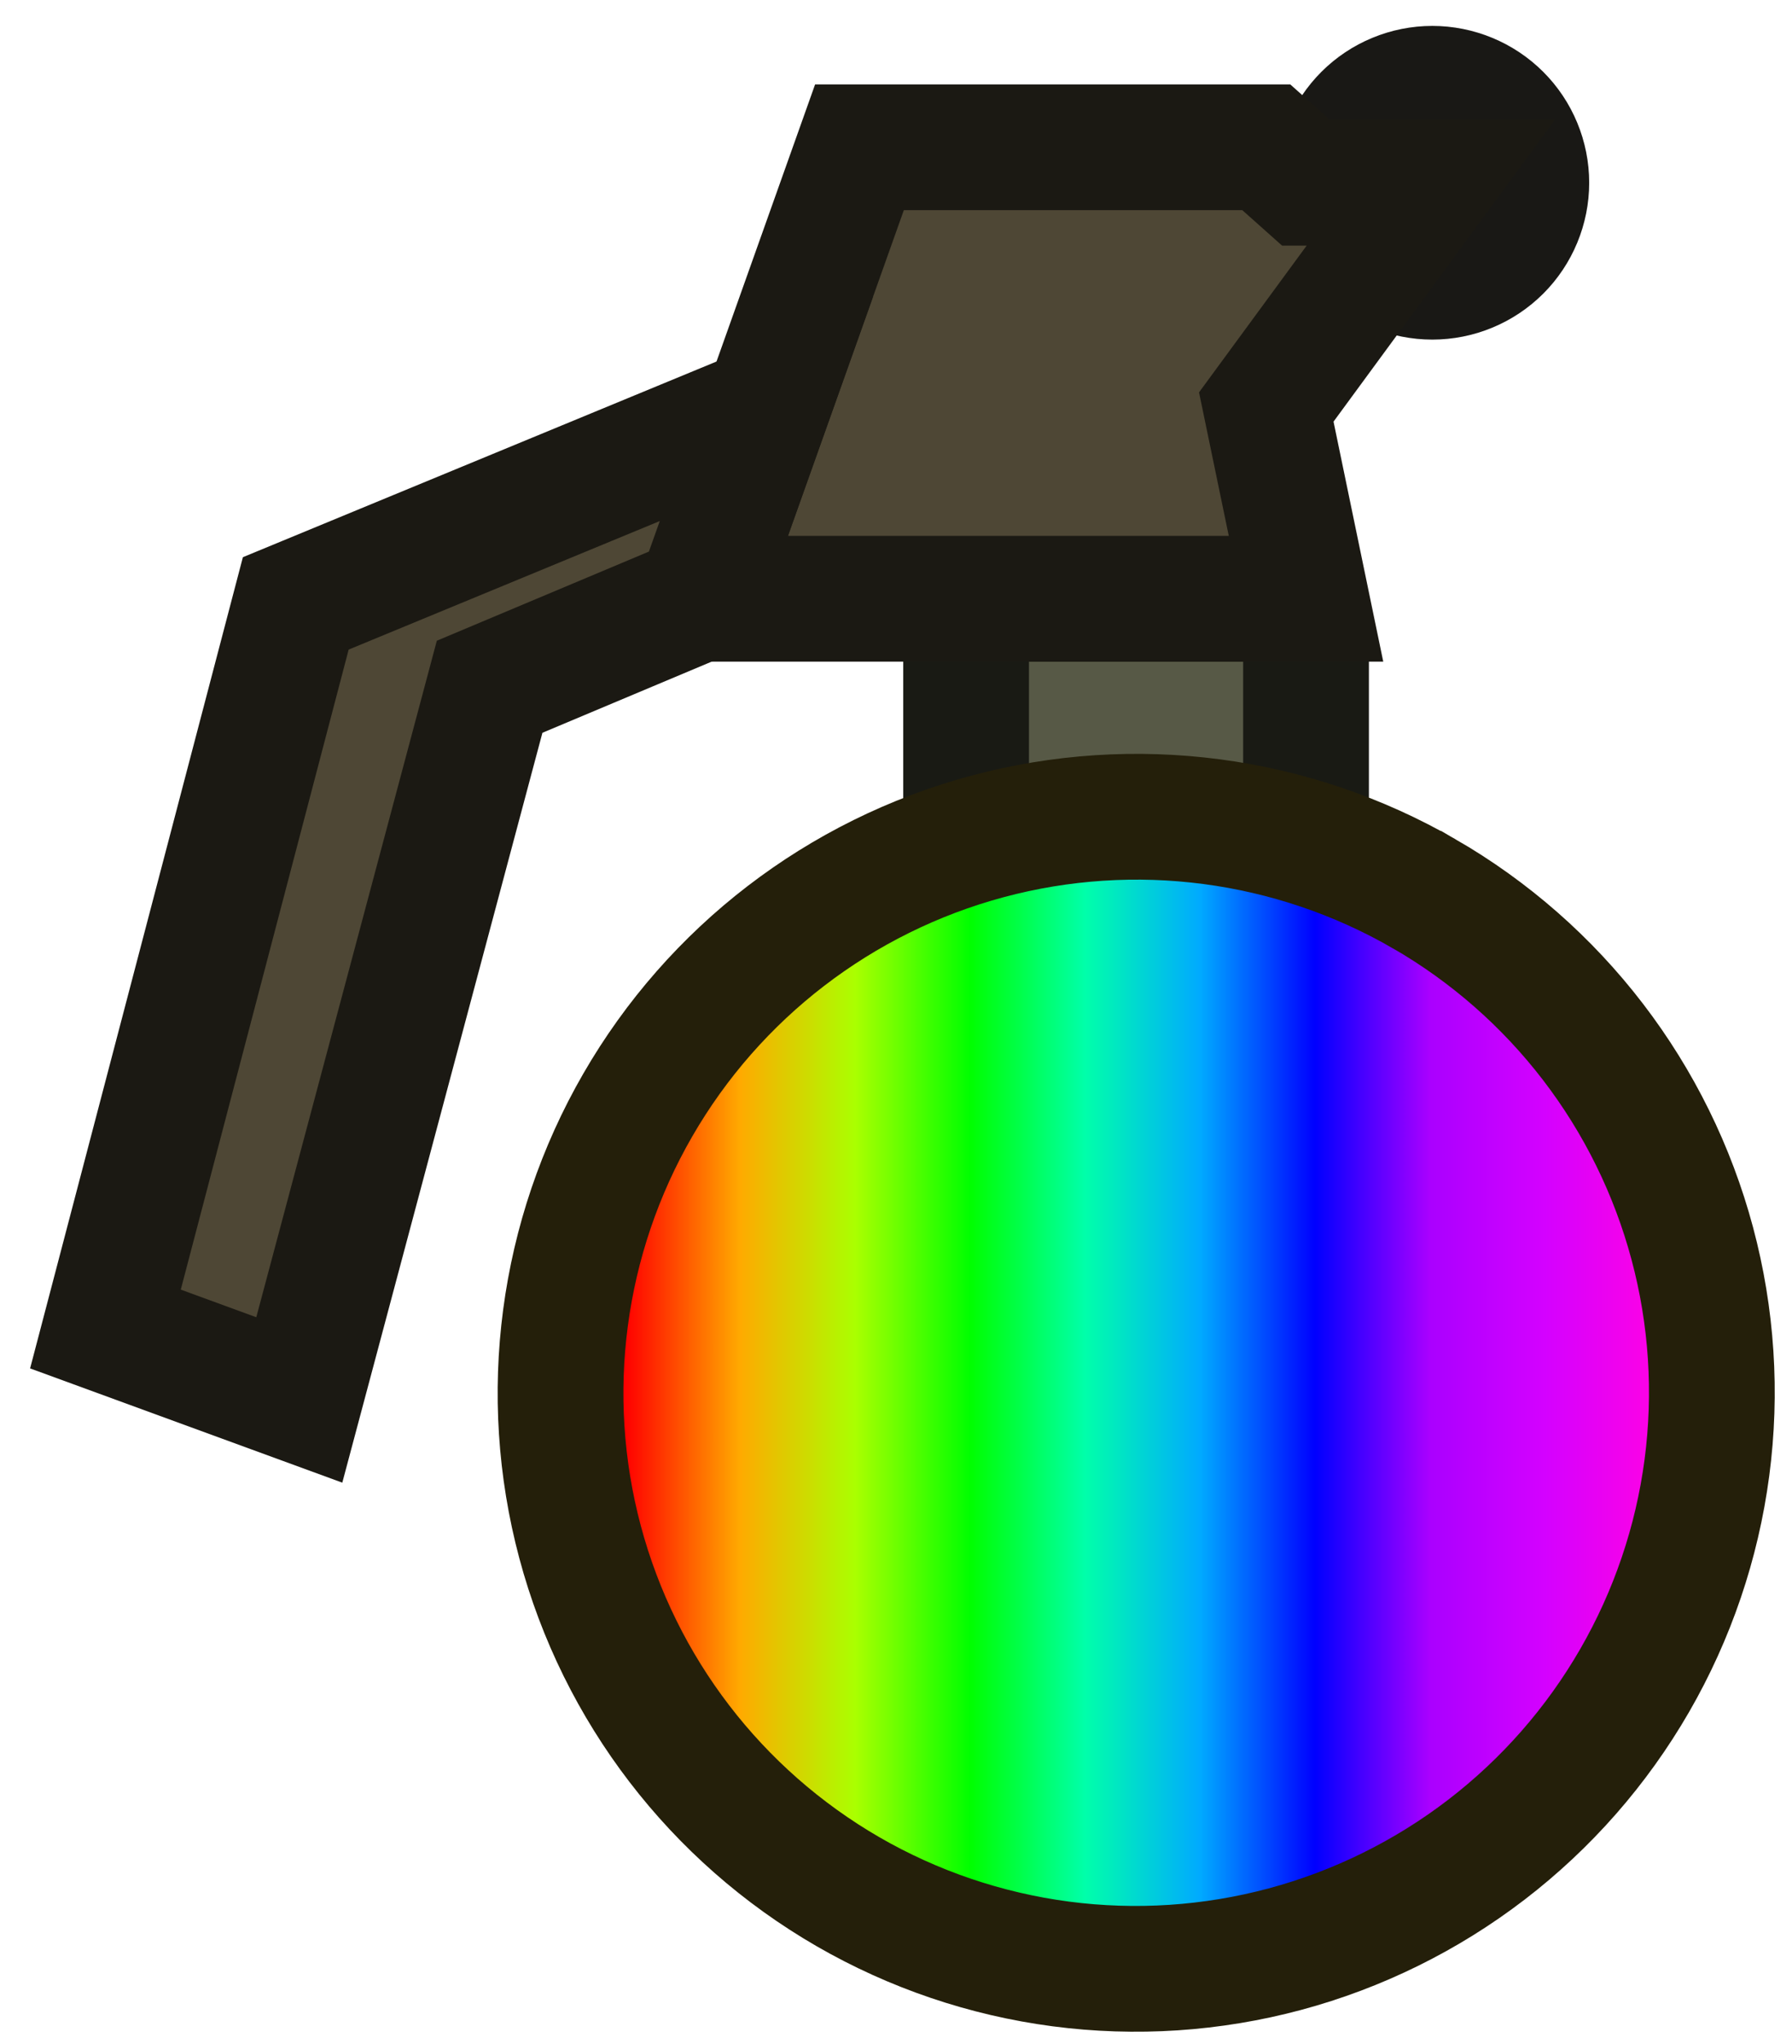 <?xml version="1.0" encoding="UTF-8" standalone="no"?>
<svg
   width="57"
   height="65"
   viewBox="0 0 57 65"
   fill="none"
   version="1.1"
   id="svg7"
   sodipodi:docname="proj_confetti_nopin.svg"
   inkscape:version="1.3.2 (1:1.3.2+202311252150+091e20ef0f)"
   xmlns:inkscape="http://www.inkscape.org/namespaces/inkscape"
   xmlns:sodipodi="http://sodipodi.sourceforge.net/DTD/sodipodi-0.dtd"
   xmlns:xlink="http://www.w3.org/1999/xlink"
   xmlns="http://www.w3.org/2000/svg"
   xmlns:svg="http://www.w3.org/2000/svg">
  <defs
     id="defs7">
    <clipPath
       clipPathUnits="userSpaceOnUse"
       id="clipPath16-0">
      <g
         id="g18-35">
        <g
           id="g17-8">
          <g
             inkscape:label="Clip"
             id="use16-4"
             clip-path="url(#clipPath6-1)">
            <path
               d="m 47.543,36.598 c -4.205,-2.426 -9.202,-3.082 -13.893,-1.822 -4.691,1.26 -8.69,4.331 -11.119,8.54 -2.43,4.208 -3.09,9.207 -1.836,13.899 1.254,4.692 4.32,8.692 8.524,11.121 2.082,1.202 4.381,1.982 6.765,2.296 2.384,0.313 4.807,0.153 7.13,-0.47 2.323,-0.624 4.501,-1.699 6.41,-3.164 1.908,-1.465 3.51,-3.292 4.713,-5.376 1.203,-2.084 1.985,-4.384 2.3,-6.77 0.315,-2.385 0.157,-4.809 -0.465,-7.133 -0.622,-2.324 -1.695,-4.502 -3.158,-6.41 -1.463,-1.908 -3.288,-3.509 -5.37,-4.711 z"
               stroke="#191a14"
               stroke-width="4"
               stroke-miterlimit="3.994"
               id="path52-84" />
          </g>
        </g>
      </g>
    </clipPath>
    <clipPath
       clipPathUnits="userSpaceOnUse"
       id="clipPath6-1">
      <g
         id="g7-0">
        <g
           inkscape:label="Clip"
           id="use6-0"
           clip-path="url(#clipPath6-1)">
          <path
             d="m 47.543,36.598 c -4.205,-2.426 -9.202,-3.082 -13.893,-1.822 -4.691,1.26 -8.69,4.331 -11.119,8.54 -2.43,4.208 -3.09,9.207 -1.836,13.899 1.254,4.692 4.32,8.692 8.524,11.121 2.082,1.202 4.381,1.982 6.765,2.296 2.384,0.313 4.807,0.153 7.13,-0.47 2.323,-0.624 4.501,-1.699 6.41,-3.164 1.908,-1.465 3.51,-3.292 4.713,-5.376 1.203,-2.084 1.985,-4.384 2.3,-6.77 0.315,-2.385 0.157,-4.809 -0.465,-7.133 -0.622,-2.324 -1.695,-4.502 -3.158,-6.41 -1.463,-1.908 -3.288,-3.509 -5.37,-4.711 z"
             stroke="#191a14"
             stroke-width="4"
             stroke-miterlimit="3.994"
             id="path48-85" />
        </g>
      </g>
    </clipPath>
    <clipPath
       clipPathUnits="userSpaceOnUse"
       id="clipPath14-8">
      <g
         id="g16-4">
        <g
           id="g15-7">
          <g
             inkscape:label="Clip"
             id="use14-28"
             clip-path="url(#clipPath6-1)">
            <path
               d="m 47.543,36.598 c -4.205,-2.426 -9.202,-3.082 -13.893,-1.822 -4.691,1.26 -8.69,4.331 -11.119,8.54 -2.43,4.208 -3.09,9.207 -1.836,13.899 1.254,4.692 4.32,8.692 8.524,11.121 2.082,1.202 4.381,1.982 6.765,2.296 2.384,0.313 4.807,0.153 7.13,-0.47 2.323,-0.624 4.501,-1.699 6.41,-3.164 1.908,-1.465 3.51,-3.292 4.713,-5.376 1.203,-2.084 1.985,-4.384 2.3,-6.77 0.315,-2.385 0.157,-4.809 -0.465,-7.133 -0.622,-2.324 -1.695,-4.502 -3.158,-6.41 -1.463,-1.908 -3.288,-3.509 -5.37,-4.711 z"
               stroke="#191a14"
               stroke-width="4"
               stroke-miterlimit="3.994"
               id="path51-0" />
          </g>
        </g>
      </g>
    </clipPath>
    <clipPath
       clipPathUnits="userSpaceOnUse"
       id="clipPath2">
      <g
         id="g2">
        <g
           inkscape:label="Clip"
           id="g1"
           clip-path="url(#clipPath6-1)">
          <path
             d="m 47.543,36.598 c -4.205,-2.426 -9.202,-3.082 -13.893,-1.822 -4.691,1.26 -8.69,4.331 -11.119,8.54 -2.43,4.208 -3.09,9.207 -1.836,13.899 1.254,4.692 4.32,8.692 8.524,11.121 2.082,1.202 4.381,1.982 6.765,2.296 2.384,0.313 4.807,0.153 7.13,-0.47 2.323,-0.624 4.501,-1.699 6.41,-3.164 1.908,-1.465 3.51,-3.292 4.713,-5.376 1.203,-2.084 1.985,-4.384 2.3,-6.77 0.315,-2.385 0.157,-4.809 -0.465,-7.133 -0.622,-2.324 -1.695,-4.502 -3.158,-6.41 -1.463,-1.908 -3.288,-3.509 -5.37,-4.711 z"
             stroke="#191a14"
             stroke-width="4"
             stroke-miterlimit="3.994"
             id="path1-1" />
        </g>
      </g>
    </clipPath>
    <clipPath
       clipPathUnits="userSpaceOnUse"
       id="clipPath10-00">
      <g
         id="g14-5">
        <g
           id="g13-2">
          <g
             inkscape:label="Clip"
             id="use10-2"
             clip-path="url(#clipPath6-1)">
            <path
               d="m 47.543,36.598 c -4.205,-2.426 -9.202,-3.082 -13.893,-1.822 -4.691,1.26 -8.69,4.331 -11.119,8.54 -2.43,4.208 -3.09,9.207 -1.836,13.899 1.254,4.692 4.32,8.692 8.524,11.121 2.082,1.202 4.381,1.982 6.765,2.296 2.384,0.313 4.807,0.153 7.13,-0.47 2.323,-0.624 4.501,-1.699 6.41,-3.164 1.908,-1.465 3.51,-3.292 4.713,-5.376 1.203,-2.084 1.985,-4.384 2.3,-6.77 0.315,-2.385 0.157,-4.809 -0.465,-7.133 -0.622,-2.324 -1.695,-4.502 -3.158,-6.41 -1.463,-1.908 -3.288,-3.509 -5.37,-4.711 z"
               stroke="#191a14"
               stroke-width="4"
               stroke-miterlimit="3.994"
               id="path50-08" />
          </g>
        </g>
      </g>
    </clipPath>
    <clipPath
       clipPathUnits="userSpaceOnUse"
       id="clipPath4">
      <g
         id="g4">
        <g
           inkscape:label="Clip"
           id="g3"
           clip-path="url(#clipPath6-1)">
          <path
             d="m 47.543,36.598 c -4.205,-2.426 -9.202,-3.082 -13.893,-1.822 -4.691,1.26 -8.69,4.331 -11.119,8.54 -2.43,4.208 -3.09,9.207 -1.836,13.899 1.254,4.692 4.32,8.692 8.524,11.121 2.082,1.202 4.381,1.982 6.765,2.296 2.384,0.313 4.807,0.153 7.13,-0.47 2.323,-0.624 4.501,-1.699 6.41,-3.164 1.908,-1.465 3.51,-3.292 4.713,-5.376 1.203,-2.084 1.985,-4.384 2.3,-6.77 0.315,-2.385 0.157,-4.809 -0.465,-7.133 -0.622,-2.324 -1.695,-4.502 -3.158,-6.41 -1.463,-1.908 -3.288,-3.509 -5.37,-4.711 z"
             stroke="#191a14"
             stroke-width="4"
             stroke-miterlimit="3.994"
             id="path2" />
        </g>
      </g>
    </clipPath>
    <clipPath
       clipPathUnits="userSpaceOnUse"
       id="clipPath8-4">
      <g
         id="g10-7">
        <g
           id="g9-40">
          <g
             inkscape:label="Clip"
             id="use8-0"
             clip-path="url(#clipPath6-1)">
            <path
               d="m 47.543,36.598 c -4.205,-2.426 -9.202,-3.082 -13.893,-1.822 -4.691,1.26 -8.69,4.331 -11.119,8.54 -2.43,4.208 -3.09,9.207 -1.836,13.899 1.254,4.692 4.32,8.692 8.524,11.121 2.082,1.202 4.381,1.982 6.765,2.296 2.384,0.313 4.807,0.153 7.13,-0.47 2.323,-0.624 4.501,-1.699 6.41,-3.164 1.908,-1.465 3.51,-3.292 4.713,-5.376 1.203,-2.084 1.985,-4.384 2.3,-6.77 0.315,-2.385 0.157,-4.809 -0.465,-7.133 -0.622,-2.324 -1.695,-4.502 -3.158,-6.41 -1.463,-1.908 -3.288,-3.509 -5.37,-4.711 z"
               stroke="#191a14"
               stroke-width="4"
               stroke-miterlimit="3.994"
               id="path49-66" />
          </g>
        </g>
      </g>
    </clipPath>
    <clipPath
       clipPathUnits="userSpaceOnUse"
       id="clipPath6">
      <g
         id="g6">
        <g
           inkscape:label="Clip"
           id="g5"
           clip-path="url(#clipPath6-1)">
          <path
             d="m 47.543,36.598 c -4.205,-2.426 -9.202,-3.082 -13.893,-1.822 -4.691,1.26 -8.69,4.331 -11.119,8.54 -2.43,4.208 -3.09,9.207 -1.836,13.899 1.254,4.692 4.32,8.692 8.524,11.121 2.082,1.202 4.381,1.982 6.765,2.296 2.384,0.313 4.807,0.153 7.13,-0.47 2.323,-0.624 4.501,-1.699 6.41,-3.164 1.908,-1.465 3.51,-3.292 4.713,-5.376 1.203,-2.084 1.985,-4.384 2.3,-6.77 0.315,-2.385 0.157,-4.809 -0.465,-7.133 -0.622,-2.324 -1.695,-4.502 -3.158,-6.41 -1.463,-1.908 -3.288,-3.509 -5.37,-4.711 z"
             stroke="#191a14"
             stroke-width="4"
             stroke-miterlimit="3.994"
             id="path4-2" />
        </g>
      </g>
    </clipPath>
    <clipPath
       clipPathUnits="userSpaceOnUse"
       id="clipPath25-5">
      <g
         id="g27-8">
        <g
           id="g26-5">
          <g
             inkscape:label="Clip"
             id="use25-05"
             clip-path="url(#clipPath6-1)">
            <path
               d="m 47.543,36.598 c -4.205,-2.426 -9.202,-3.082 -13.893,-1.822 -4.691,1.26 -8.69,4.331 -11.119,8.54 -2.43,4.208 -3.09,9.207 -1.836,13.899 1.254,4.692 4.32,8.692 8.524,11.121 2.082,1.202 4.381,1.982 6.765,2.296 2.384,0.313 4.807,0.153 7.13,-0.47 2.323,-0.624 4.501,-1.699 6.41,-3.164 1.908,-1.465 3.51,-3.292 4.713,-5.376 1.203,-2.084 1.985,-4.384 2.3,-6.77 0.315,-2.385 0.157,-4.809 -0.465,-7.133 -0.622,-2.324 -1.695,-4.502 -3.158,-6.41 -1.463,-1.908 -3.288,-3.509 -5.37,-4.711 z"
               stroke="#191a14"
               stroke-width="4"
               stroke-miterlimit="3.994"
               id="path56-6" />
          </g>
        </g>
      </g>
    </clipPath>
    <clipPath
       clipPathUnits="userSpaceOnUse"
       id="clipPath8">
      <g
         id="g8">
        <g
           inkscape:label="Clip"
           id="g7"
           clip-path="url(#clipPath6-1)">
          <path
             d="m 47.543,36.598 c -4.205,-2.426 -9.202,-3.082 -13.893,-1.822 -4.691,1.26 -8.69,4.331 -11.119,8.54 -2.43,4.208 -3.09,9.207 -1.836,13.899 1.254,4.692 4.32,8.692 8.524,11.121 2.082,1.202 4.381,1.982 6.765,2.296 2.384,0.313 4.807,0.153 7.13,-0.47 2.323,-0.624 4.501,-1.699 6.41,-3.164 1.908,-1.465 3.51,-3.292 4.713,-5.376 1.203,-2.084 1.985,-4.384 2.3,-6.77 0.315,-2.385 0.157,-4.809 -0.465,-7.133 -0.622,-2.324 -1.695,-4.502 -3.158,-6.41 -1.463,-1.908 -3.288,-3.509 -5.37,-4.711 z"
             stroke="#191a14"
             stroke-width="4"
             stroke-miterlimit="3.994"
             id="path6-7" />
        </g>
      </g>
    </clipPath>
    <clipPath
       clipPathUnits="userSpaceOnUse"
       id="clipPath23-6">
      <g
         id="g25-3">
        <g
           id="g24-2">
          <g
             inkscape:label="Clip"
             id="use23-7"
             clip-path="url(#clipPath6-1)">
            <path
               d="m 47.543,36.598 c -4.205,-2.426 -9.202,-3.082 -13.893,-1.822 -4.691,1.26 -8.69,4.331 -11.119,8.54 -2.43,4.208 -3.09,9.207 -1.836,13.899 1.254,4.692 4.32,8.692 8.524,11.121 2.082,1.202 4.381,1.982 6.765,2.296 2.384,0.313 4.807,0.153 7.13,-0.47 2.323,-0.624 4.501,-1.699 6.41,-3.164 1.908,-1.465 3.51,-3.292 4.713,-5.376 1.203,-2.084 1.985,-4.384 2.3,-6.77 0.315,-2.385 0.157,-4.809 -0.465,-7.133 -0.622,-2.324 -1.695,-4.502 -3.158,-6.41 -1.463,-1.908 -3.288,-3.509 -5.37,-4.711 z"
               stroke="#191a14"
               stroke-width="4"
               stroke-miterlimit="3.994"
               id="path55-19" />
          </g>
        </g>
      </g>
    </clipPath>
    <clipPath
       clipPathUnits="userSpaceOnUse"
       id="clipPath10">
      <g
         id="g10">
        <g
           inkscape:label="Clip"
           id="g9"
           clip-path="url(#clipPath6-1)">
          <path
             d="m 47.543,36.598 c -4.205,-2.426 -9.202,-3.082 -13.893,-1.822 -4.691,1.26 -8.69,4.331 -11.119,8.54 -2.43,4.208 -3.09,9.207 -1.836,13.899 1.254,4.692 4.32,8.692 8.524,11.121 2.082,1.202 4.381,1.982 6.765,2.296 2.384,0.313 4.807,0.153 7.13,-0.47 2.323,-0.624 4.501,-1.699 6.41,-3.164 1.908,-1.465 3.51,-3.292 4.713,-5.376 1.203,-2.084 1.985,-4.384 2.3,-6.77 0.315,-2.385 0.157,-4.809 -0.465,-7.133 -0.622,-2.324 -1.695,-4.502 -3.158,-6.41 -1.463,-1.908 -3.288,-3.509 -5.37,-4.711 z"
             stroke="#191a14"
             stroke-width="4"
             stroke-miterlimit="3.994"
             id="path8" />
        </g>
      </g>
    </clipPath>
    <clipPath
       clipPathUnits="userSpaceOnUse"
       id="clipPath21-1">
      <g
         id="g23-1">
        <g
           id="g22-5">
          <g
             inkscape:label="Clip"
             id="use21-6"
             clip-path="url(#clipPath6-1)">
            <path
               d="m 47.543,36.598 c -4.205,-2.426 -9.202,-3.082 -13.893,-1.822 -4.691,1.26 -8.69,4.331 -11.119,8.54 -2.43,4.208 -3.09,9.207 -1.836,13.899 1.254,4.692 4.32,8.692 8.524,11.121 2.082,1.202 4.381,1.982 6.765,2.296 2.384,0.313 4.807,0.153 7.13,-0.47 2.323,-0.624 4.501,-1.699 6.41,-3.164 1.908,-1.465 3.51,-3.292 4.713,-5.376 1.203,-2.084 1.985,-4.384 2.3,-6.77 0.315,-2.385 0.157,-4.809 -0.465,-7.133 -0.622,-2.324 -1.695,-4.502 -3.158,-6.41 -1.463,-1.908 -3.288,-3.509 -5.37,-4.711 z"
               stroke="#191a14"
               stroke-width="4"
               stroke-miterlimit="3.994"
               id="path54-9" />
          </g>
        </g>
      </g>
    </clipPath>
    <clipPath
       clipPathUnits="userSpaceOnUse"
       id="clipPath12">
      <g
         id="g12">
        <g
           inkscape:label="Clip"
           id="g11"
           clip-path="url(#clipPath6-1)">
          <path
             d="m 47.543,36.598 c -4.205,-2.426 -9.202,-3.082 -13.893,-1.822 -4.691,1.26 -8.69,4.331 -11.119,8.54 -2.43,4.208 -3.09,9.207 -1.836,13.899 1.254,4.692 4.32,8.692 8.524,11.121 2.082,1.202 4.381,1.982 6.765,2.296 2.384,0.313 4.807,0.153 7.13,-0.47 2.323,-0.624 4.501,-1.699 6.41,-3.164 1.908,-1.465 3.51,-3.292 4.713,-5.376 1.203,-2.084 1.985,-4.384 2.3,-6.77 0.315,-2.385 0.157,-4.809 -0.465,-7.133 -0.622,-2.324 -1.695,-4.502 -3.158,-6.41 -1.463,-1.908 -3.288,-3.509 -5.37,-4.711 z"
             stroke="#191a14"
             stroke-width="4"
             stroke-miterlimit="3.994"
             id="path10" />
        </g>
      </g>
    </clipPath>
    <clipPath
       clipPathUnits="userSpaceOnUse"
       id="clipPath19-5">
      <g
         id="g19-17">
        <g
           inkscape:label="Clip"
           id="g12-60"
           clip-path="url(#clipPath6-1)">
          <path
             d="m 47.543,36.598 c -4.205,-2.426 -9.202,-3.082 -13.893,-1.822 -4.691,1.26 -8.69,4.331 -11.119,8.54 -2.43,4.208 -3.09,9.207 -1.836,13.899 1.254,4.692 4.32,8.692 8.524,11.121 2.082,1.202 4.381,1.982 6.765,2.296 2.384,0.313 4.807,0.153 7.13,-0.47 2.323,-0.624 4.501,-1.699 6.41,-3.164 1.908,-1.465 3.51,-3.292 4.713,-5.376 1.203,-2.084 1.985,-4.384 2.3,-6.77 0.315,-2.385 0.157,-4.809 -0.465,-7.133 -0.622,-2.324 -1.695,-4.502 -3.158,-6.41 -1.463,-1.908 -3.288,-3.509 -5.37,-4.711 z"
             stroke="#191a14"
             stroke-width="4"
             stroke-miterlimit="3.994"
             id="path11-56" />
        </g>
      </g>
    </clipPath>
    <clipPath
       clipPathUnits="userSpaceOnUse"
       id="clipPath14">
      <g
         id="g14">
        <g
           inkscape:label="Clip"
           id="g13"
           clip-path="url(#clipPath6-1)">
          <path
             d="m 47.543,36.598 c -4.205,-2.426 -9.202,-3.082 -13.893,-1.822 -4.691,1.26 -8.69,4.331 -11.119,8.54 -2.43,4.208 -3.09,9.207 -1.836,13.899 1.254,4.692 4.32,8.692 8.524,11.121 2.082,1.202 4.381,1.982 6.765,2.296 2.384,0.313 4.807,0.153 7.13,-0.47 2.323,-0.624 4.501,-1.699 6.41,-3.164 1.908,-1.465 3.51,-3.292 4.713,-5.376 1.203,-2.084 1.985,-4.384 2.3,-6.77 0.315,-2.385 0.157,-4.809 -0.465,-7.133 -0.622,-2.324 -1.695,-4.502 -3.158,-6.41 -1.463,-1.908 -3.288,-3.509 -5.37,-4.711 z"
             stroke="#191a14"
             stroke-width="4"
             stroke-miterlimit="3.994"
             id="path12" />
        </g>
      </g>
    </clipPath>
    <clipPath
       clipPathUnits="userSpaceOnUse"
       id="clipPath34-3">
      <g
         id="g36-1">
        <g
           id="g35-7">
          <g
             inkscape:label="Clip"
             id="use34-9"
             clip-path="url(#clipPath6-1)">
            <path
               d="m 47.543,36.598 c -4.205,-2.426 -9.202,-3.082 -13.893,-1.822 -4.691,1.26 -8.69,4.331 -11.119,8.54 -2.43,4.208 -3.09,9.207 -1.836,13.899 1.254,4.692 4.32,8.692 8.524,11.121 2.082,1.202 4.381,1.982 6.765,2.296 2.384,0.313 4.807,0.153 7.13,-0.47 2.323,-0.624 4.501,-1.699 6.41,-3.164 1.908,-1.465 3.51,-3.292 4.713,-5.376 1.203,-2.084 1.985,-4.384 2.3,-6.77 0.315,-2.385 0.157,-4.809 -0.465,-7.133 -0.622,-2.324 -1.695,-4.502 -3.158,-6.41 -1.463,-1.908 -3.288,-3.509 -5.37,-4.711 z"
               stroke="#191a14"
               stroke-width="4"
               stroke-miterlimit="3.994"
               id="path60-76" />
          </g>
        </g>
      </g>
    </clipPath>
    <clipPath
       clipPathUnits="userSpaceOnUse"
       id="clipPath16">
      <g
         id="g16">
        <g
           inkscape:label="Clip"
           id="g15"
           clip-path="url(#clipPath6-1)">
          <path
             d="m 47.543,36.598 c -4.205,-2.426 -9.202,-3.082 -13.893,-1.822 -4.691,1.26 -8.69,4.331 -11.119,8.54 -2.43,4.208 -3.09,9.207 -1.836,13.899 1.254,4.692 4.32,8.692 8.524,11.121 2.082,1.202 4.381,1.982 6.765,2.296 2.384,0.313 4.807,0.153 7.13,-0.47 2.323,-0.624 4.501,-1.699 6.41,-3.164 1.908,-1.465 3.51,-3.292 4.713,-5.376 1.203,-2.084 1.985,-4.384 2.3,-6.77 0.315,-2.385 0.157,-4.809 -0.465,-7.133 -0.622,-2.324 -1.695,-4.502 -3.158,-6.41 -1.463,-1.908 -3.288,-3.509 -5.37,-4.711 z"
             stroke="#191a14"
             stroke-width="4"
             stroke-miterlimit="3.994"
             id="path14" />
        </g>
      </g>
    </clipPath>
    <clipPath
       clipPathUnits="userSpaceOnUse"
       id="clipPath32-04">
      <g
         id="g37-69">
        <g
           id="g34-7">
          <g
             inkscape:label="Clip"
             id="use32-3"
             clip-path="url(#clipPath6-1)">
            <path
               d="m 47.543,36.598 c -4.205,-2.426 -9.202,-3.082 -13.893,-1.822 -4.691,1.26 -8.69,4.331 -11.119,8.54 -2.43,4.208 -3.09,9.207 -1.836,13.899 1.254,4.692 4.32,8.692 8.524,11.121 2.082,1.202 4.381,1.982 6.765,2.296 2.384,0.313 4.807,0.153 7.13,-0.47 2.323,-0.624 4.501,-1.699 6.41,-3.164 1.908,-1.465 3.51,-3.292 4.713,-5.376 1.203,-2.084 1.985,-4.384 2.3,-6.77 0.315,-2.385 0.157,-4.809 -0.465,-7.133 -0.622,-2.324 -1.695,-4.502 -3.158,-6.41 -1.463,-1.908 -3.288,-3.509 -5.37,-4.711 z"
               stroke="#191a14"
               stroke-width="4"
               stroke-miterlimit="3.994"
               id="path59-9" />
          </g>
        </g>
      </g>
    </clipPath>
    <clipPath
       clipPathUnits="userSpaceOnUse"
       id="clipPath18">
      <g
         id="g18">
        <g
           inkscape:label="Clip"
           id="g17"
           clip-path="url(#clipPath6-1)">
          <path
             d="m 47.543,36.598 c -4.205,-2.426 -9.202,-3.082 -13.893,-1.822 -4.691,1.26 -8.69,4.331 -11.119,8.54 -2.43,4.208 -3.09,9.207 -1.836,13.899 1.254,4.692 4.32,8.692 8.524,11.121 2.082,1.202 4.381,1.982 6.765,2.296 2.384,0.313 4.807,0.153 7.13,-0.47 2.323,-0.624 4.501,-1.699 6.41,-3.164 1.908,-1.465 3.51,-3.292 4.713,-5.376 1.203,-2.084 1.985,-4.384 2.3,-6.77 0.315,-2.385 0.157,-4.809 -0.465,-7.133 -0.622,-2.324 -1.695,-4.502 -3.158,-6.41 -1.463,-1.908 -3.288,-3.509 -5.37,-4.711 z"
             stroke="#191a14"
             stroke-width="4"
             stroke-miterlimit="3.994"
             id="path16" />
        </g>
      </g>
    </clipPath>
    <clipPath
       clipPathUnits="userSpaceOnUse"
       id="clipPath30-8">
      <g
         id="g41-3">
        <g
           id="g40-95">
          <g
             inkscape:label="Clip"
             id="use30-5"
             clip-path="url(#clipPath6-1)">
            <path
               d="m 47.543,36.598 c -4.205,-2.426 -9.202,-3.082 -13.893,-1.822 -4.691,1.26 -8.69,4.331 -11.119,8.54 -2.43,4.208 -3.09,9.207 -1.836,13.899 1.254,4.692 4.32,8.692 8.524,11.121 2.082,1.202 4.381,1.982 6.765,2.296 2.384,0.313 4.807,0.153 7.13,-0.47 2.323,-0.624 4.501,-1.699 6.41,-3.164 1.908,-1.465 3.51,-3.292 4.713,-5.376 1.203,-2.084 1.985,-4.384 2.3,-6.77 0.315,-2.385 0.157,-4.809 -0.465,-7.133 -0.622,-2.324 -1.695,-4.502 -3.158,-6.41 -1.463,-1.908 -3.288,-3.509 -5.37,-4.711 z"
               stroke="#191a14"
               stroke-width="4"
               stroke-miterlimit="3.994"
               id="path58-70" />
          </g>
        </g>
      </g>
    </clipPath>
    <clipPath
       clipPathUnits="userSpaceOnUse"
       id="clipPath20">
      <g
         id="g20">
        <g
           inkscape:label="Clip"
           id="g19"
           clip-path="url(#clipPath6-1)">
          <path
             d="m 47.543,36.598 c -4.205,-2.426 -9.202,-3.082 -13.893,-1.822 -4.691,1.26 -8.69,4.331 -11.119,8.54 -2.43,4.208 -3.09,9.207 -1.836,13.899 1.254,4.692 4.32,8.692 8.524,11.121 2.082,1.202 4.381,1.982 6.765,2.296 2.384,0.313 4.807,0.153 7.13,-0.47 2.323,-0.624 4.501,-1.699 6.41,-3.164 1.908,-1.465 3.51,-3.292 4.713,-5.376 1.203,-2.084 1.985,-4.384 2.3,-6.77 0.315,-2.385 0.157,-4.809 -0.465,-7.133 -0.622,-2.324 -1.695,-4.502 -3.158,-6.41 -1.463,-1.908 -3.288,-3.509 -5.37,-4.711 z"
             stroke="#191a14"
             stroke-width="4"
             stroke-miterlimit="3.994"
             id="path18" />
        </g>
      </g>
    </clipPath>
    <clipPath
       clipPathUnits="userSpaceOnUse"
       id="clipPath28-0">
      <g
         id="g45-9">
        <g
           id="g44-7">
          <g
             inkscape:label="Clip"
             id="use28-1"
             clip-path="url(#clipPath6-1)">
            <path
               d="m 47.543,36.598 c -4.205,-2.426 -9.202,-3.082 -13.893,-1.822 -4.691,1.26 -8.69,4.331 -11.119,8.54 -2.43,4.208 -3.09,9.207 -1.836,13.899 1.254,4.692 4.32,8.692 8.524,11.121 2.082,1.202 4.381,1.982 6.765,2.296 2.384,0.313 4.807,0.153 7.13,-0.47 2.323,-0.624 4.501,-1.699 6.41,-3.164 1.908,-1.465 3.51,-3.292 4.713,-5.376 1.203,-2.084 1.985,-4.384 2.3,-6.77 0.315,-2.385 0.157,-4.809 -0.465,-7.133 -0.622,-2.324 -1.695,-4.502 -3.158,-6.41 -1.463,-1.908 -3.288,-3.509 -5.37,-4.711 z"
               stroke="#191a14"
               stroke-width="4"
               stroke-miterlimit="3.994"
               id="path57-8" />
          </g>
        </g>
      </g>
    </clipPath>
    <clipPath
       clipPathUnits="userSpaceOnUse"
       id="clipPath22">
      <g
         id="g22">
        <g
           inkscape:label="Clip"
           id="g21"
           clip-path="url(#clipPath6-1)">
          <path
             d="m 47.543,36.598 c -4.205,-2.426 -9.202,-3.082 -13.893,-1.822 -4.691,1.26 -8.69,4.331 -11.119,8.54 -2.43,4.208 -3.09,9.207 -1.836,13.899 1.254,4.692 4.32,8.692 8.524,11.121 2.082,1.202 4.381,1.982 6.765,2.296 2.384,0.313 4.807,0.153 7.13,-0.47 2.323,-0.624 4.501,-1.699 6.41,-3.164 1.908,-1.465 3.51,-3.292 4.713,-5.376 1.203,-2.084 1.985,-4.384 2.3,-6.77 0.315,-2.385 0.157,-4.809 -0.465,-7.133 -0.622,-2.324 -1.695,-4.502 -3.158,-6.41 -1.463,-1.908 -3.288,-3.509 -5.37,-4.711 z"
             stroke="#191a14"
             stroke-width="4"
             stroke-miterlimit="3.994"
             id="path20" />
        </g>
      </g>
    </clipPath>
    <clipPath
       clipPathUnits="userSpaceOnUse"
       id="clipPath43-7">
      <g
         id="g43-7">
        <g
           inkscape:label="Clip"
           id="g42-9"
           clip-path="url(#clipPath6-1)">
          <path
             d="m 47.543,36.598 c -4.205,-2.426 -9.202,-3.082 -13.893,-1.822 -4.691,1.26 -8.69,4.331 -11.119,8.54 -2.43,4.208 -3.09,9.207 -1.836,13.899 1.254,4.692 4.32,8.692 8.524,11.121 2.082,1.202 4.381,1.982 6.765,2.296 2.384,0.313 4.807,0.153 7.13,-0.47 2.323,-0.624 4.501,-1.699 6.41,-3.164 1.908,-1.465 3.51,-3.292 4.713,-5.376 1.203,-2.084 1.985,-4.384 2.3,-6.77 0.315,-2.385 0.157,-4.809 -0.465,-7.133 -0.622,-2.324 -1.695,-4.502 -3.158,-6.41 -1.463,-1.908 -3.288,-3.509 -5.37,-4.711 z"
             stroke="#191a14"
             stroke-width="4"
             stroke-miterlimit="3.994"
             id="path41-83" />
        </g>
      </g>
    </clipPath>
    <clipPath
       clipPathUnits="userSpaceOnUse"
       id="clipPath24">
      <g
         id="g24">
        <g
           inkscape:label="Clip"
           id="g23"
           clip-path="url(#clipPath6-1)">
          <path
             d="m 47.543,36.598 c -4.205,-2.426 -9.202,-3.082 -13.893,-1.822 -4.691,1.26 -8.69,4.331 -11.119,8.54 -2.43,4.208 -3.09,9.207 -1.836,13.899 1.254,4.692 4.32,8.692 8.524,11.121 2.082,1.202 4.381,1.982 6.765,2.296 2.384,0.313 4.807,0.153 7.13,-0.47 2.323,-0.624 4.501,-1.699 6.41,-3.164 1.908,-1.465 3.51,-3.292 4.713,-5.376 1.203,-2.084 1.985,-4.384 2.3,-6.77 0.315,-2.385 0.157,-4.809 -0.465,-7.133 -0.622,-2.324 -1.695,-4.502 -3.158,-6.41 -1.463,-1.908 -3.288,-3.509 -5.37,-4.711 z"
             stroke="#191a14"
             stroke-width="4"
             stroke-miterlimit="3.994"
             id="path22" />
        </g>
      </g>
    </clipPath>
    <clipPath
       clipPathUnits="userSpaceOnUse"
       id="clipPath41-2">
      <g
         id="g64">
        <g
           id="g63">
          <g
             inkscape:label="Clip"
             id="use41-87"
             clip-path="url(#clipPath6-1)">
            <path
               d="m 47.543,36.598 c -4.205,-2.426 -9.202,-3.082 -13.893,-1.822 -4.691,1.26 -8.69,4.331 -11.119,8.54 -2.43,4.208 -3.09,9.207 -1.836,13.899 1.254,4.692 4.32,8.692 8.524,11.121 2.082,1.202 4.381,1.982 6.765,2.296 2.384,0.313 4.807,0.153 7.13,-0.47 2.323,-0.624 4.501,-1.699 6.41,-3.164 1.908,-1.465 3.51,-3.292 4.713,-5.376 1.203,-2.084 1.985,-4.384 2.3,-6.77 0.315,-2.385 0.157,-4.809 -0.465,-7.133 -0.622,-2.324 -1.695,-4.502 -3.158,-6.41 -1.463,-1.908 -3.288,-3.509 -5.37,-4.711 z"
               stroke="#191a14"
               stroke-width="4"
               stroke-miterlimit="3.994"
               id="path63-12" />
          </g>
        </g>
      </g>
    </clipPath>
    <clipPath
       clipPathUnits="userSpaceOnUse"
       id="clipPath26">
      <g
         id="g26">
        <g
           inkscape:label="Clip"
           id="g25"
           clip-path="url(#clipPath6-1)">
          <path
             d="m 47.543,36.598 c -4.205,-2.426 -9.202,-3.082 -13.893,-1.822 -4.691,1.26 -8.69,4.331 -11.119,8.54 -2.43,4.208 -3.09,9.207 -1.836,13.899 1.254,4.692 4.32,8.692 8.524,11.121 2.082,1.202 4.381,1.982 6.765,2.296 2.384,0.313 4.807,0.153 7.13,-0.47 2.323,-0.624 4.501,-1.699 6.41,-3.164 1.908,-1.465 3.51,-3.292 4.713,-5.376 1.203,-2.084 1.985,-4.384 2.3,-6.77 0.315,-2.385 0.157,-4.809 -0.465,-7.133 -0.622,-2.324 -1.695,-4.502 -3.158,-6.41 -1.463,-1.908 -3.288,-3.509 -5.37,-4.711 z"
             stroke="#191a14"
             stroke-width="4"
             stroke-miterlimit="3.994"
             id="path24" />
        </g>
      </g>
    </clipPath>
    <clipPath
       clipPathUnits="userSpaceOnUse"
       id="clipPath39-3">
      <g
         id="g39-2">
        <g
           inkscape:label="Clip"
           id="g38-9"
           clip-path="url(#clipPath6-1)">
          <path
             d="m 47.543,36.598 c -4.205,-2.426 -9.202,-3.082 -13.893,-1.822 -4.691,1.26 -8.69,4.331 -11.119,8.54 -2.43,4.208 -3.09,9.207 -1.836,13.899 1.254,4.692 4.32,8.692 8.524,11.121 2.082,1.202 4.381,1.982 6.765,2.296 2.384,0.313 4.807,0.153 7.13,-0.47 2.323,-0.624 4.501,-1.699 6.41,-3.164 1.908,-1.465 3.51,-3.292 4.713,-5.376 1.203,-2.084 1.985,-4.384 2.3,-6.77 0.315,-2.385 0.157,-4.809 -0.465,-7.133 -0.622,-2.324 -1.695,-4.502 -3.158,-6.41 -1.463,-1.908 -3.288,-3.509 -5.37,-4.711 z"
             stroke="#191a14"
             stroke-width="4"
             stroke-miterlimit="3.994"
             id="path37-4" />
        </g>
      </g>
    </clipPath>
    <clipPath
       clipPathUnits="userSpaceOnUse"
       id="clipPath28">
      <g
         id="g28">
        <g
           inkscape:label="Clip"
           id="g27"
           clip-path="url(#clipPath6-1)">
          <path
             d="m 47.543,36.598 c -4.205,-2.426 -9.202,-3.082 -13.893,-1.822 -4.691,1.26 -8.69,4.331 -11.119,8.54 -2.43,4.208 -3.09,9.207 -1.836,13.899 1.254,4.692 4.32,8.692 8.524,11.121 2.082,1.202 4.381,1.982 6.765,2.296 2.384,0.313 4.807,0.153 7.13,-0.47 2.323,-0.624 4.501,-1.699 6.41,-3.164 1.908,-1.465 3.51,-3.292 4.713,-5.376 1.203,-2.084 1.985,-4.384 2.3,-6.77 0.315,-2.385 0.157,-4.809 -0.465,-7.133 -0.622,-2.324 -1.695,-4.502 -3.158,-6.41 -1.463,-1.908 -3.288,-3.509 -5.37,-4.711 z"
             stroke="#191a14"
             stroke-width="4"
             stroke-miterlimit="3.994"
             id="path26" />
        </g>
      </g>
    </clipPath>
    <clipPath
       clipPathUnits="userSpaceOnUse"
       id="clipPath37-7">
      <g
         id="g72">
        <g
           id="g71">
          <g
             inkscape:label="Clip"
             id="use37-5"
             clip-path="url(#clipPath6-1)">
            <path
               d="m 47.543,36.598 c -4.205,-2.426 -9.202,-3.082 -13.893,-1.822 -4.691,1.26 -8.69,4.331 -11.119,8.54 -2.43,4.208 -3.09,9.207 -1.836,13.899 1.254,4.692 4.32,8.692 8.524,11.121 2.082,1.202 4.381,1.982 6.765,2.296 2.384,0.313 4.807,0.153 7.13,-0.47 2.323,-0.624 4.501,-1.699 6.41,-3.164 1.908,-1.465 3.51,-3.292 4.713,-5.376 1.203,-2.084 1.985,-4.384 2.3,-6.77 0.315,-2.385 0.157,-4.809 -0.465,-7.133 -0.622,-2.324 -1.695,-4.502 -3.158,-6.41 -1.463,-1.908 -3.288,-3.509 -5.37,-4.711 z"
               stroke="#191a14"
               stroke-width="4"
               stroke-miterlimit="3.994"
               id="path70-4" />
          </g>
        </g>
      </g>
    </clipPath>
    <clipPath
       clipPathUnits="userSpaceOnUse"
       id="clipPath30">
      <g
         id="g30">
        <g
           inkscape:label="Clip"
           id="g29"
           clip-path="url(#clipPath6-1)">
          <path
             d="m 47.543,36.598 c -4.205,-2.426 -9.202,-3.082 -13.893,-1.822 -4.691,1.26 -8.69,4.331 -11.119,8.54 -2.43,4.208 -3.09,9.207 -1.836,13.899 1.254,4.692 4.32,8.692 8.524,11.121 2.082,1.202 4.381,1.982 6.765,2.296 2.384,0.313 4.807,0.153 7.13,-0.47 2.323,-0.624 4.501,-1.699 6.41,-3.164 1.908,-1.465 3.51,-3.292 4.713,-5.376 1.203,-2.084 1.985,-4.384 2.3,-6.77 0.315,-2.385 0.157,-4.809 -0.465,-7.133 -0.622,-2.324 -1.695,-4.502 -3.158,-6.41 -1.463,-1.908 -3.288,-3.509 -5.37,-4.711 z"
             stroke="#191a14"
             stroke-width="4"
             stroke-miterlimit="3.994"
             id="path28" />
        </g>
      </g>
    </clipPath>
    <linearGradient
       inkscape:collect="always"
       xlink:href="#linearGradient1"
       id="linearGradient32"
       x1="9.771"
       y1="41.139"
       x2="50.391"
       y2="41.139"
       gradientUnits="userSpaceOnUse"
       spreadMethod="pad" />
    <linearGradient
       id="linearGradient1"
       inkscape:collect="always">
      <stop
         style="stop-color:#ff0000;stop-opacity:1;"
         offset="0.1"
         id="stop1" />
      <stop
         style="stop-color:#ffaa00;stop-opacity:1;"
         offset="0.19"
         id="stop25" />
      <stop
         style="stop-color:#aaff00;stop-opacity:1;"
         offset="0.28"
         id="stop24" />
      <stop
         style="stop-color:#00ff00;stop-opacity:1;"
         offset="0.37"
         id="stop26" />
      <stop
         style="stop-color:#00ffaa;stop-opacity:1;"
         offset="0.46"
         id="stop22" />
      <stop
         style="stop-color:#00aaff;stop-opacity:1;"
         offset="0.55"
         id="stop27" />
      <stop
         style="stop-color:#0000ff;stop-opacity:1;"
         offset="0.64"
         id="stop23" />
      <stop
         style="stop-color:#aa00ff;stop-opacity:1;"
         offset="0.73"
         id="stop28" />
      <stop
         style="stop-color:#d401ff;stop-opacity:1;"
         offset="0.82"
         id="stop32" />
      <stop
         style="stop-color:#ff02e4;stop-opacity:1;"
         offset="0.91"
         id="stop19" />
    </linearGradient>
  </defs>
  <sodipodi:namedview
     id="namedview7"
     pagecolor="#505050"
     bordercolor="#ffffff"
     borderopacity="1"
     inkscape:showpageshadow="0"
     inkscape:pageopacity="0"
     inkscape:pagecheckerboard="1"
     inkscape:deskcolor="#505050"
     inkscape:zoom="12.934615"
     inkscape:cx="37.34166"
     inkscape:cy="44.956885"
     inkscape:window-width="2560"
     inkscape:window-height="1368"
     inkscape:window-x="0"
     inkscape:window-y="0"
     inkscape:window-maximized="1"
     inkscape:current-layer="svg7" />
  <path
     d="M31.23 19.043C30.954 19.043 30.73 19.267 30.73 19.543V28.752C30.73 29.028 30.954 29.252 31.23 29.252H36.134H41.042C41.319 29.252 41.542 29.028 41.542 28.752V19.543C41.542 19.267 41.319 19.043 41.042 19.043H31.23Z"
     fill="#575946"
     stroke="#191A14"
     stroke-width="4"
     stroke-miterlimit="3.994"
     id="path1" />
  <path
     d="M42.569 5.812C42.569 6.204 42.646 6.593 42.796 6.955C42.947 7.318 43.167 7.647 43.445 7.925C43.722 8.202 44.052 8.422 44.415 8.572C44.777 8.723 45.166 8.8 45.559 8.8C45.952 8.8 46.34 8.723 46.703 8.572C47.066 8.422 47.395 8.202 47.673 7.925C47.951 7.647 48.171 7.318 48.321 6.955C48.471 6.593 48.549 6.204 48.549 5.812C48.549 5.42 48.471 5.031 48.321 4.669C48.171 4.306 47.951 3.977 47.673 3.699C47.395 3.422 47.066 3.202 46.703 3.052C46.34 2.902 45.952 2.824 45.559 2.824C45.166 2.824 44.777 2.902 44.415 3.052C44.052 3.202 43.722 3.422 43.445 3.699C43.167 3.977 42.947 4.306 42.796 4.669C42.646 5.031 42.569 5.42 42.569 5.812Z"
     fill="#47443C"
     stroke="#191815"
     stroke-width="4"
     stroke-miterlimit="3.994"
     id="path4" />
  <path
     d="M40.278 4.684L41.542 5.811L45.51 5.811L40.278 12.943L41.542 19.042C41.542 19.042 30.442 19.042 30.29 19.042H22.229L27.338 4.684L40.278 4.684Z"
     fill="#4E4735"
     stroke="#1B1913"
     stroke-width="4"
     stroke-miterlimit="3.994"
     stroke-linecap="square"
     id="path5" />
  <path
     d="M24.377 13.006L9.408 19.189L3.354 42.265L9.52 44.521L15.574 21.84L22.229 19.043L24.377 13.006Z"
     fill="#4E4735"
     stroke="#1B1913"
     stroke-width="4"
     stroke-miterlimit="3.994"
     id="path6" />
  <g
     id="g32"
     transform="translate(6.058,3.154)">
    <path
       d="m 39.241,25.269 c -4.205,-2.426 -9.202,-3.082 -13.893,-1.822 -4.691,1.26 -8.69,4.331 -11.119,8.54 -2.43,4.208 -3.09,9.207 -1.836,13.899 1.254,4.692 4.32,8.692 8.524,11.121 2.082,1.202 4.381,1.982 6.765,2.296 2.384,0.313 4.807,0.153 7.13,-0.47 2.323,-0.624 4.501,-1.699 6.41,-3.164 1.908,-1.465 3.51,-3.292 4.713,-5.376 1.203,-2.084 1.985,-4.384 2.3,-6.77 0.315,-2.385 0.157,-4.809 -0.465,-7.133 -0.622,-2.324 -1.695,-4.502 -3.158,-6.41 -1.463,-1.908 -3.288,-3.509 -5.37,-4.711 z"
       stroke="#191a14"
       stroke-width="4"
       stroke-miterlimit="3.994"
       id="path7-4"
       style="fill:url(#linearGradient32);fill-opacity:1;stroke:#241f0a;stroke-opacity:1" />
  </g>
</svg>
